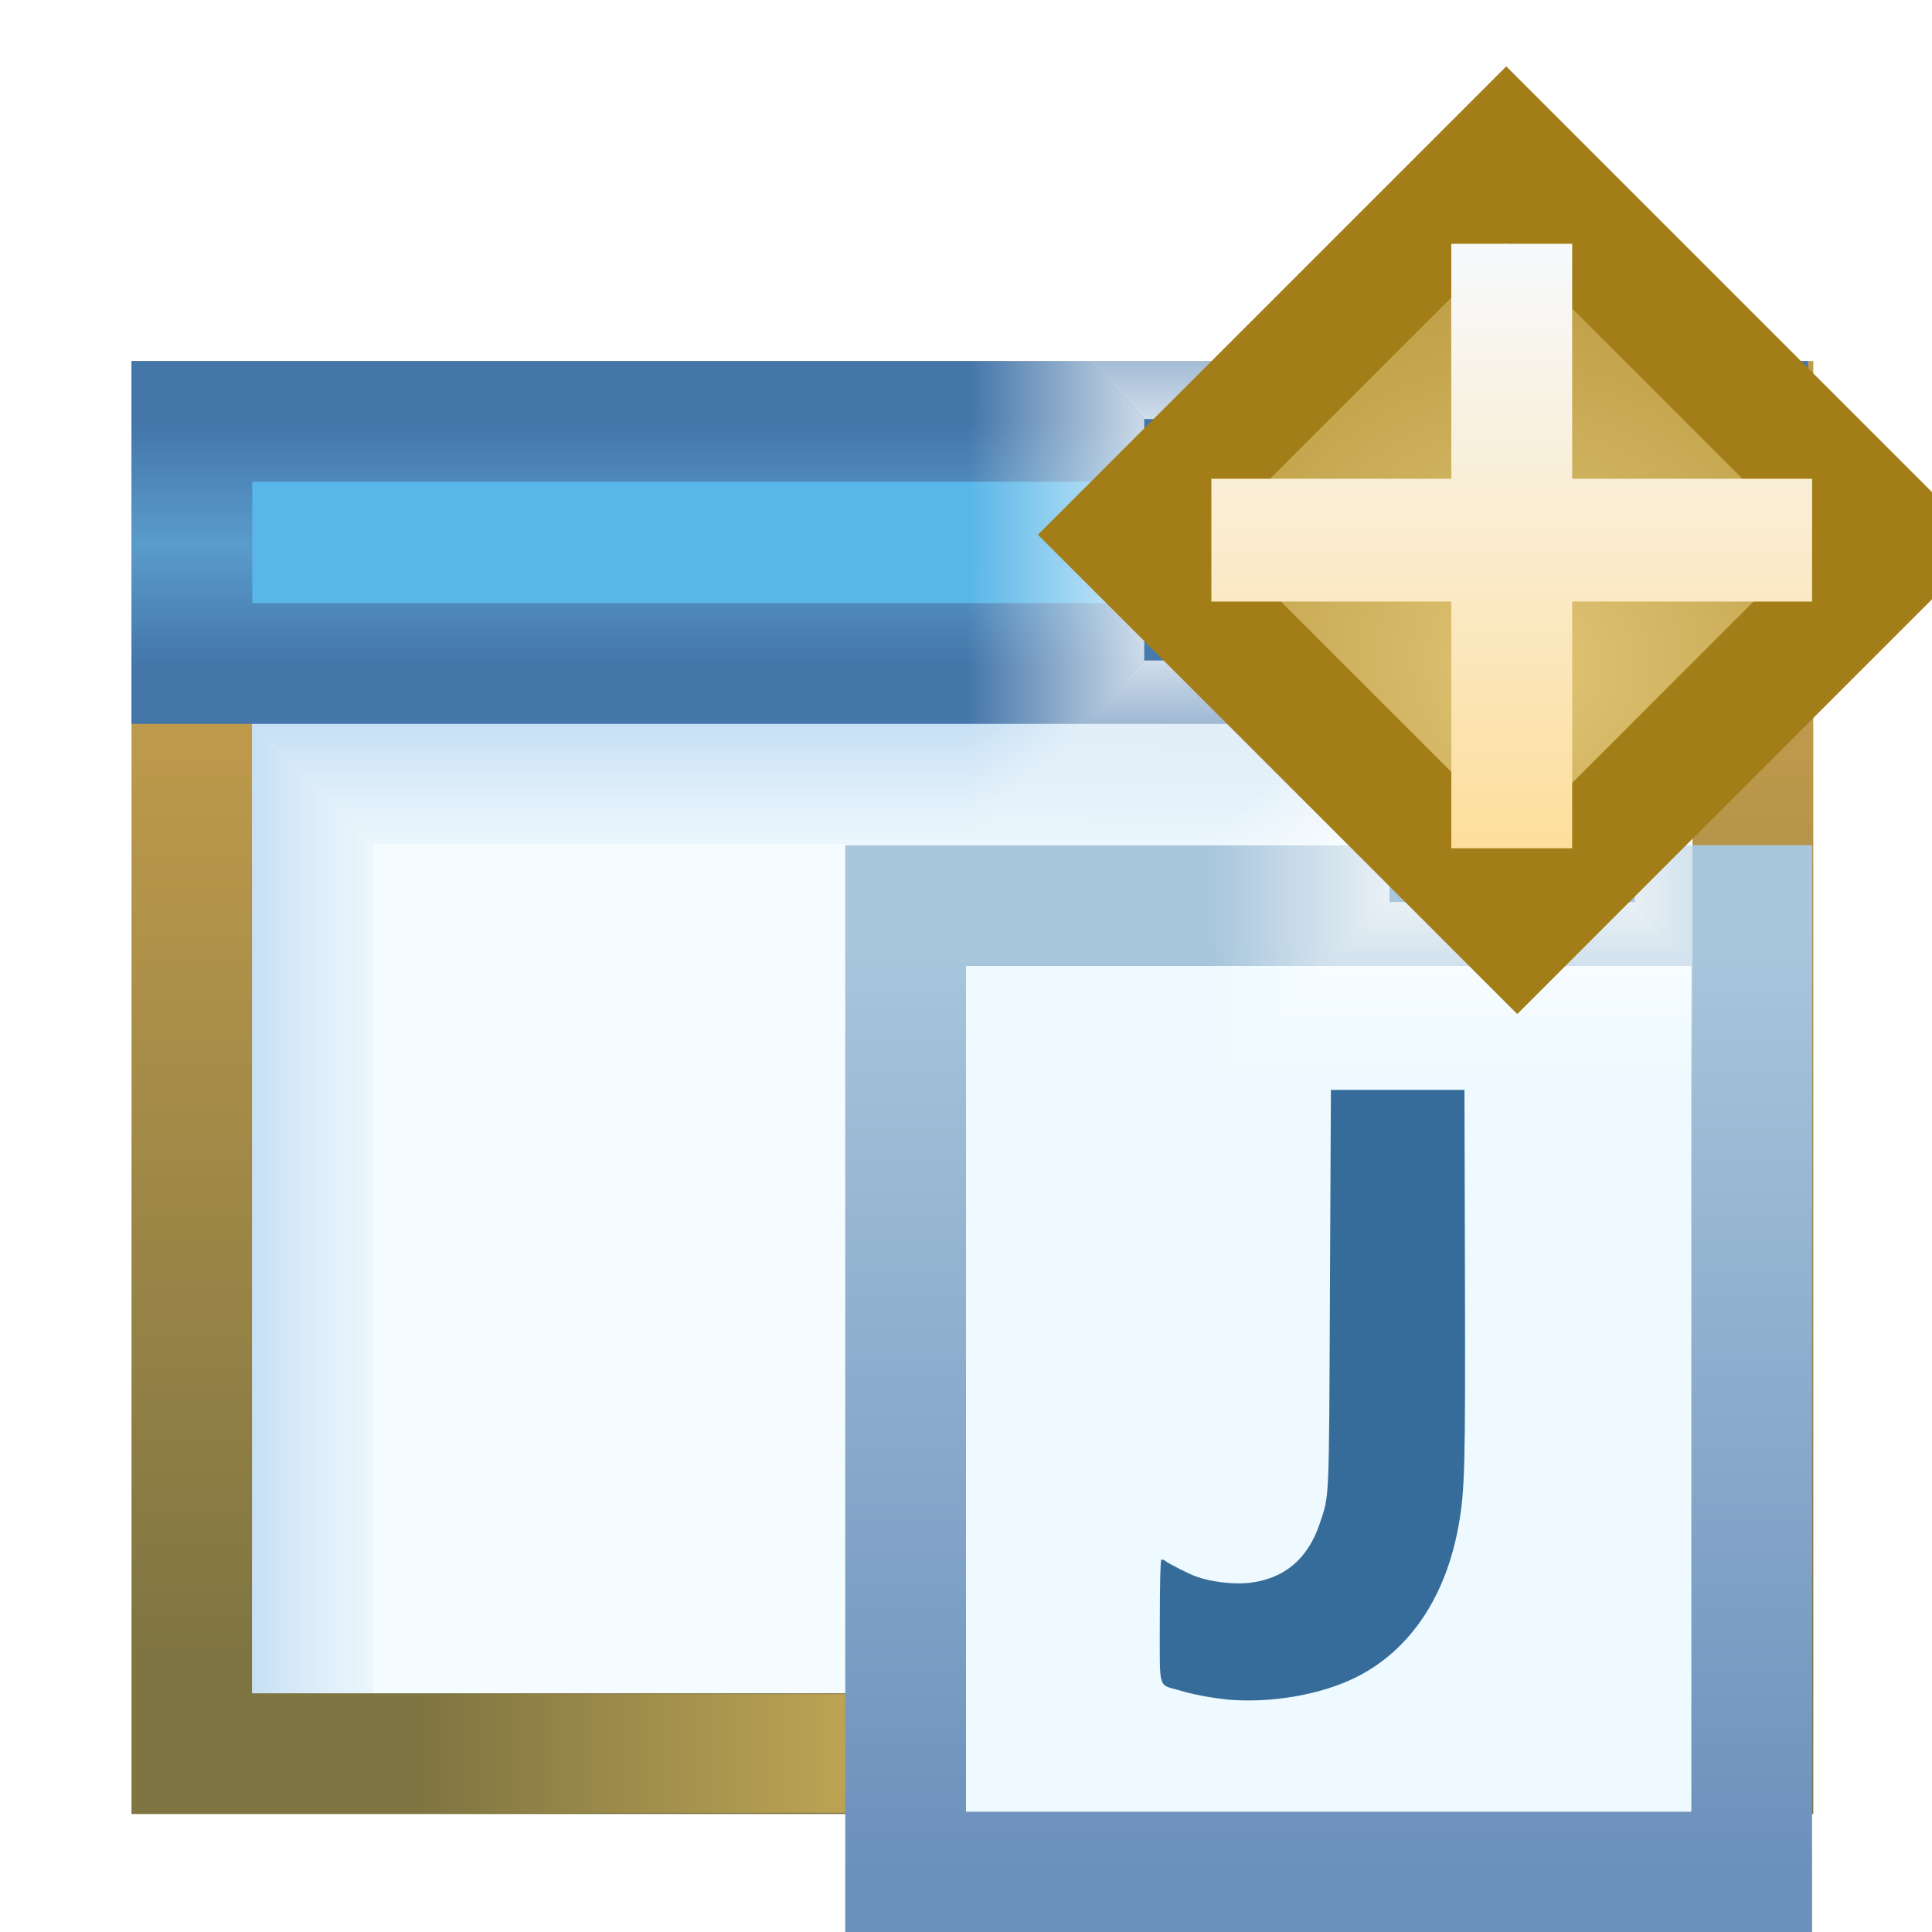 <?xml version="1.0" encoding="UTF-8" standalone="no"?>
<!-- Created with Inkscape (http://www.inkscape.org/) -->

<svg
   xmlns:dc="http://purl.org/dc/elements/1.1/"
   xmlns:cc="http://creativecommons.org/ns#"
   xmlns:rdf="http://www.w3.org/1999/02/22-rdf-syntax-ns#"
   xmlns:svg="http://www.w3.org/2000/svg"
   xmlns="http://www.w3.org/2000/svg"
   xmlns:xlink="http://www.w3.org/1999/xlink"
   xmlns:sodipodi="http://sodipodi.sourceforge.net/DTD/sodipodi-0.dtd"
   xmlns:inkscape="http://www.inkscape.org/namespaces/inkscape"
   width="16"
   height="16"
   id="svg2"
   version="1.1"
   inkscape:version="0.48.4 r9939"
   sodipodi:docname="java_attach.svg">
  <defs
     id="defs4">
    <linearGradient
       inkscape:collect="always"
       id="linearGradient7013">
      <stop
         style="stop-color:#c1a755;stop-opacity:1"
         offset="0"
         id="stop7015" />
      <stop
         style="stop-color:#7f7542;stop-opacity:1"
         offset="1"
         id="stop7017" />
    </linearGradient>
    <linearGradient
       inkscape:collect="always"
       id="linearGradient6971">
      <stop
         style="stop-color:#6b90bc;stop-opacity:1;"
         offset="0"
         id="stop6973" />
      <stop
         style="stop-color:#a8c6dc;stop-opacity:1"
         offset="1"
         id="stop6975" />
    </linearGradient>
    <linearGradient
       y2="1050.071"
       x2="8.014"
       y1="1042.362"
       x1="8.014"
       gradientTransform="translate(0,2)"
       gradientUnits="userSpaceOnUse"
       id="linearGradient4046-24"
       xlink:href="#linearGradient4810-5"
       inkscape:collect="always" />
    <linearGradient
       inkscape:collect="always"
       id="linearGradient4810-5">
      <stop
         style="stop-color:#be9a4b;stop-opacity:1"
         offset="0"
         id="stop4812-0" />
      <stop
         style="stop-color:#7f7542;stop-opacity:1"
         offset="1"
         id="stop4814-4" />
    </linearGradient>
    <linearGradient
       inkscape:collect="always"
       xlink:href="#linearGradient4910-4-0"
       id="linearGradient5062-4"
       gradientUnits="userSpaceOnUse"
       gradientTransform="translate(18,-4)"
       x1="-13"
       y1="1047.362"
       x2="-15"
       y2="1047.362" />
    <linearGradient
       id="linearGradient4910-4-0"
       inkscape:collect="always">
      <stop
         id="stop4912-8-5"
         offset="0"
         style="stop-color:#ffffff;stop-opacity:0" />
      <stop
         id="stop4914-8-1"
         offset="1"
         style="stop-color:#c5dff4;stop-opacity:1" />
    </linearGradient>
    <linearGradient
       gradientTransform="translate(18,2)"
       inkscape:collect="always"
       xlink:href="#linearGradient4994-4-5"
       id="linearGradient4975-2-1"
       gradientUnits="userSpaceOnUse"
       x1="-11"
       y1="1042.362"
       x2="-11"
       y2="1044.362" />
    <linearGradient
       inkscape:collect="always"
       id="linearGradient4994-4-5">
      <stop
         style="stop-color:#c5dff4;stop-opacity:1"
         offset="0"
         id="stop4996-5-9" />
      <stop
         style="stop-color:#ffffff;stop-opacity:0;"
         offset="1"
         id="stop4998-5-0" />
    </linearGradient>
    <linearGradient
       inkscape:collect="always"
       xlink:href="#linearGradient4082-3"
       id="linearGradient4063-8"
       gradientUnits="userSpaceOnUse"
       gradientTransform="translate(0,2)"
       x1="8.014"
       y1="1039.876"
       x2="8.014"
       y2="1041.877" />
    <linearGradient
       id="linearGradient4082-3">
      <stop
         id="stop4084-8"
         offset="0"
         style="stop-color:#4476aa;stop-opacity:1" />
      <stop
         style="stop-color:#5a9ccc;stop-opacity:1"
         offset="0.5"
         id="stop4864-7" />
      <stop
         id="stop4086-2"
         offset="1"
         style="stop-color:#4476aa;stop-opacity:1" />
    </linearGradient>
    <filter
       color-interpolation-filters="sRGB"
       inkscape:collect="always"
       id="filter7474-3-2-7">
      <feGaussianBlur
         inkscape:collect="always"
         stdDeviation="0.115"
         id="feGaussianBlur7476-5-5-6" />
    </filter>
    <filter
       color-interpolation-filters="sRGB"
       inkscape:collect="always"
       id="filter7486-6-6-5">
      <feGaussianBlur
         inkscape:collect="always"
         stdDeviation="0.115"
         id="feGaussianBlur7488-95-0-1" />
    </filter>
    <filter
       color-interpolation-filters="sRGB"
       inkscape:collect="always"
       id="filter7478-9-8-2">
      <feGaussianBlur
         inkscape:collect="always"
         stdDeviation="0.115"
         id="feGaussianBlur7480-8-8-9" />
    </filter>
    <filter
       color-interpolation-filters="sRGB"
       inkscape:collect="always"
       id="filter7482-8-1-5">
      <feGaussianBlur
         inkscape:collect="always"
         stdDeviation="0.115"
         id="feGaussianBlur7484-3-5-6" />
    </filter>
    <linearGradient
       inkscape:collect="always"
       xlink:href="#linearGradient7272-66-4-5-5-5"
       id="linearGradient7736-9-7-1"
       gradientUnits="userSpaceOnUse"
       gradientTransform="matrix(0.956,0,0,0.956,-0.72,45.488)"
       x1="-15.946"
       y1="1037.466"
       x2="-15.946"
       y2="1023.257" />
    <linearGradient
       inkscape:collect="always"
       id="linearGradient7272-66-4-5-5-5">
      <stop
         style="stop-color:#8f6c10;stop-opacity:1"
         offset="0"
         id="stop7274-6-0-1-7-4" />
      <stop
         style="stop-color:#c9a645;stop-opacity:1"
         offset="1"
         id="stop7276-66-6-3-9-1" />
    </linearGradient>
    <linearGradient
       inkscape:collect="always"
       xlink:href="#linearGradient7540-2-3-8"
       id="linearGradient7738-6-2-3"
       gradientUnits="userSpaceOnUse"
       x1="-22.454"
       y1="1030.341"
       x2="-10.16"
       y2="1030.341" />
    <linearGradient
       id="linearGradient7540-2-3-8">
      <stop
         id="stop7542-8-7-5"
         offset="0"
         style="stop-color:#ffffff;stop-opacity:0.502" />
      <stop
         style="stop-color:#ffffff;stop-opacity:1"
         offset="0.476"
         id="stop7544-8-2-0" />
      <stop
         style="stop-color:#ffffff;stop-opacity:0"
         offset="0.5"
         id="stop7546-1-7-9" />
      <stop
         id="stop7548-98-9-2"
         offset="1"
         style="stop-color:#ffffff;stop-opacity:0;" />
    </linearGradient>
    <linearGradient
       inkscape:collect="always"
       xlink:href="#linearGradient7540-6-33-6-3"
       id="linearGradient7740-1-3-1"
       gradientUnits="userSpaceOnUse"
       gradientTransform="matrix(0,1,-1,0,1014.034,1046.648)"
       x1="-22.454"
       y1="1030.341"
       x2="-10.16"
       y2="1030.341" />
    <linearGradient
       id="linearGradient7540-6-33-6-3">
      <stop
         id="stop7542-4-4-3-3"
         offset="0"
         style="stop-color:#ffffff;stop-opacity:0.502" />
      <stop
         style="stop-color:#ffffff;stop-opacity:1"
         offset="0.476"
         id="stop7544-5-3-8-5" />
      <stop
         style="stop-color:#ffffff;stop-opacity:0"
         offset="0.5"
         id="stop7546-2-9-1-2" />
      <stop
         id="stop7548-9-2-0-9"
         offset="1"
         style="stop-color:#ffffff;stop-opacity:0;" />
    </linearGradient>
    <filter
       inkscape:collect="always"
       id="filter8410"
       x="-0.24"
       width="1.48"
       y="-0.24"
       height="1.48">
      <feGaussianBlur
         inkscape:collect="always"
         stdDeviation="1.465"
         id="feGaussianBlur8412" />
    </filter>
    <mask
       maskUnits="userSpaceOnUse"
       id="mask8465">
      <path
         style="font-size:medium;font-style:normal;font-variant:normal;font-weight:normal;font-stretch:normal;text-indent:0;text-align:start;text-decoration:none;line-height:normal;letter-spacing:normal;word-spacing:normal;text-transform:none;direction:ltr;block-progression:tb;writing-mode:lr-tb;text-anchor:start;baseline-shift:baseline;color:#000000;fill:#ffffff;fill-opacity:1;fill-rule:nonzero;stroke:none;stroke-width:1;marker:none;visibility:visible;display:inline;overflow:visible;enable-background:accumulate;font-family:Sans;-inkscape-font-specification:Sans"
         d="m 2.006,1041.372 0,0.5 0,11.031 0,0.5 0.5,0 12.938,0 0.5,0 0,-0.5 0,-11.031 0,-0.5 -0.5,0 -12.938,0 -0.5,0 z"
         id="path8467"
         inkscape:connector-curvature="0" />
    </mask>
    <linearGradient
       inkscape:collect="always"
       xlink:href="#linearGradient6971"
       id="linearGradient6977"
       x1="11.694"
       y1="1053.874"
       x2="11.694"
       y2="1046.153"
       gradientUnits="userSpaceOnUse" />
    <linearGradient
       inkscape:collect="always"
       xlink:href="#linearGradient7013"
       id="linearGradient7019"
       x1="8.412"
       y1="1049.616"
       x2="15.42"
       y2="1049.616"
       gradientUnits="userSpaceOnUse"
       gradientTransform="matrix(0.54,0,0,0.131,-12.725,915.633)" />
    <linearGradient
       y2="6.984"
       x2="10.008"
       y1="5"
       x1="10"
       gradientTransform="translate(-15.016,1046.636)"
       gradientUnits="userSpaceOnUse"
       id="linearGradient6323-7-1-1"
       xlink:href="#linearGradient5068-6-9-4-9"
       inkscape:collect="always" />
    <linearGradient
       id="linearGradient5068-6-9-4-9"
       inkscape:collect="always">
      <stop
         id="stop5070-8-0-4-9"
         offset="0"
         style="stop-color:#ffffff;stop-opacity:1;" />
      <stop
         id="stop5072-3-6-1-7"
         offset="1"
         style="stop-color:#ffffff;stop-opacity:0;" />
    </linearGradient>
    <linearGradient
       gradientTransform="translate(-15.016,10.273)"
       gradientUnits="userSpaceOnUse"
       y2="1045.347"
       x2="12"
       y1="1043.362"
       x1="12"
       id="linearGradient5084-3-3-2-6"
       xlink:href="#linearGradient5068-6-9-4-9"
       inkscape:collect="always" />
    <linearGradient
       gradientTransform="translate(-15.016,10.273)"
       gradientUnits="userSpaceOnUse"
       y2="1043.347"
       x2="15.008"
       y1="1043.362"
       x1="13"
       id="linearGradient5086-8-0-8-5"
       xlink:href="#linearGradient5068-6-9-4-9"
       inkscape:collect="always" />
    <linearGradient
       gradientTransform="translate(-15.016,10.273)"
       gradientUnits="userSpaceOnUse"
       y2="1042.362"
       x2="10.008"
       y1="1042.362"
       x1="12"
       id="linearGradient5082-1-0-8-1"
       xlink:href="#linearGradient5068-6-9-4-9"
       inkscape:collect="always" />
    <linearGradient
       gradientTransform="translate(-15.016,10.273)"
       gradientUnits="userSpaceOnUse"
       y2="1041.347"
       x2="8.008"
       y1="1041.362"
       x1="10"
       id="linearGradient5078-8-2-1-4"
       xlink:href="#linearGradient5068-6-9-4-9"
       inkscape:collect="always" />
    <linearGradient
       gradientTransform="translate(-15.016,10.273)"
       gradientUnits="userSpaceOnUse"
       y2="1038.347"
       x2="10.008"
       y1="1040.362"
       x1="10"
       id="linearGradient5076-5-2-9-8"
       xlink:href="#linearGradient5068-6-9-4-9"
       inkscape:collect="always" />
    <linearGradient
       inkscape:collect="always"
       xlink:href="#linearGradient5068-6-9-4-9"
       id="linearGradient3500-5"
       gradientUnits="userSpaceOnUse"
       gradientTransform="translate(-15.016,10.273)"
       x1="12"
       y1="1038.362"
       x2="10.008"
       y2="1038.347" />
    <linearGradient
       gradientTransform="translate(-15.016,10.273)"
       gradientUnits="userSpaceOnUse"
       y2="1043.347"
       x2="14"
       y1="1041.362"
       x1="14"
       id="linearGradient5088-1-4-8-6"
       xlink:href="#linearGradient5068-6-9-4-9"
       inkscape:collect="always" />
    <radialGradient
       inkscape:collect="always"
       xlink:href="#linearGradient4528-9-5-7-9-7-3"
       id="radialGradient3091-1-9-6-4-6"
       gradientUnits="userSpaceOnUse"
       gradientTransform="matrix(1.851,-8.813921e-6,8.4531434e-6,1.775,644.25,572.636)"
       cx="-757.205"
       cy="-738.838"
       fx="-757.205"
       fy="-738.838"
       r="3.48" />
    <linearGradient
       id="linearGradient4528-9-5-7-9-7-3">
      <stop
         style="stop-color:#e0c576;stop-opacity:1;"
         offset="0"
         id="stop4530-0-5-0-5-8-4" />
      <stop
         style="stop-color:#9e7916;stop-opacity:1"
         offset="1"
         id="stop4532-7-9-3-3-6-1" />
    </linearGradient>
    <linearGradient
       inkscape:collect="always"
       xlink:href="#linearGradient6281-8-0-1-6-6-4-2-8-0"
       id="linearGradient3093-5-2-7-0-9"
       gradientUnits="userSpaceOnUse"
       gradientTransform="matrix(2.32,0,0,2.32,10.2,1043.185)"
       x1="0.938"
       y1="4.844"
       x2="0.938"
       y2="7.549" />
    <linearGradient
       id="linearGradient6281-8-0-1-6-6-4-2-8-0">
      <stop
         id="stop6283-0-2-2-1-2-0-1-6-0"
         offset="0"
         style="stop-color:#f7f9fb;stop-opacity:1" />
      <stop
         id="stop6285-5-0-9-7-6-9-9-1-9"
         offset="1"
         style="stop-color:#ffd680;stop-opacity:1" />
    </linearGradient>
    <linearGradient
       y2="6.984"
       x2="10.008"
       y1="5"
       x1="10"
       gradientTransform="translate(-15.016,1046.636)"
       gradientUnits="userSpaceOnUse"
       id="linearGradient6323-7-1-1-0"
       xlink:href="#linearGradient5068-6-9-4-9-8"
       inkscape:collect="always" />
    <linearGradient
       id="linearGradient5068-6-9-4-9-8"
       inkscape:collect="always">
      <stop
         id="stop5070-8-0-4-9-6"
         offset="0"
         style="stop-color:#ffffff;stop-opacity:1;" />
      <stop
         id="stop5072-3-6-1-7-9"
         offset="1"
         style="stop-color:#ffffff;stop-opacity:0;" />
    </linearGradient>
    <linearGradient
       gradientTransform="translate(-15.016,10.273)"
       gradientUnits="userSpaceOnUse"
       y2="1045.347"
       x2="12"
       y1="1043.362"
       x1="12"
       id="linearGradient5084-3-3-2-6-2"
       xlink:href="#linearGradient5068-6-9-4-9-8"
       inkscape:collect="always" />
    <linearGradient
       gradientTransform="translate(-15.016,10.273)"
       gradientUnits="userSpaceOnUse"
       y2="1043.347"
       x2="15.008"
       y1="1043.362"
       x1="13"
       id="linearGradient5086-8-0-8-5-6"
       xlink:href="#linearGradient5068-6-9-4-9-8"
       inkscape:collect="always" />
    <linearGradient
       gradientTransform="translate(-15.016,10.273)"
       gradientUnits="userSpaceOnUse"
       y2="1042.362"
       x2="10.008"
       y1="1042.362"
       x1="12"
       id="linearGradient5082-1-0-8-1-6"
       xlink:href="#linearGradient5068-6-9-4-9-8"
       inkscape:collect="always" />
    <linearGradient
       gradientTransform="translate(-15.016,10.273)"
       gradientUnits="userSpaceOnUse"
       y2="1041.347"
       x2="8.008"
       y1="1041.362"
       x1="10"
       id="linearGradient5078-8-2-1-4-7"
       xlink:href="#linearGradient5068-6-9-4-9-8"
       inkscape:collect="always" />
    <linearGradient
       gradientTransform="translate(-15.016,10.273)"
       gradientUnits="userSpaceOnUse"
       y2="1038.347"
       x2="10.008"
       y1="1040.362"
       x1="10"
       id="linearGradient5076-5-2-9-8-1"
       xlink:href="#linearGradient5068-6-9-4-9-8"
       inkscape:collect="always" />
    <linearGradient
       inkscape:collect="always"
       xlink:href="#linearGradient5068-6-9-4-9-8"
       id="linearGradient3500-5-3"
       gradientUnits="userSpaceOnUse"
       gradientTransform="translate(-15.016,10.273)"
       x1="12"
       y1="1038.362"
       x2="10.008"
       y2="1038.347" />
    <linearGradient
       gradientTransform="translate(-15.016,10.273)"
       gradientUnits="userSpaceOnUse"
       y2="1043.347"
       x2="14"
       y1="1041.362"
       x1="14"
       id="linearGradient5088-1-4-8-6-4"
       xlink:href="#linearGradient5068-6-9-4-9-8"
       inkscape:collect="always" />
    <radialGradient
       inkscape:collect="always"
       xlink:href="#linearGradient4528-9-5-7-9-7-3-0"
       id="radialGradient3091-1-9-6-4-6-2"
       gradientUnits="userSpaceOnUse"
       gradientTransform="matrix(1.851,-8.813921e-6,8.4531434e-6,1.775,644.25,572.636)"
       cx="-757.205"
       cy="-738.838"
       fx="-757.205"
       fy="-738.838"
       r="3.48" />
    <linearGradient
       id="linearGradient4528-9-5-7-9-7-3-0">
      <stop
         style="stop-color:#e0c576;stop-opacity:1;"
         offset="0"
         id="stop4530-0-5-0-5-8-4-6" />
      <stop
         style="stop-color:#9e7916;stop-opacity:1"
         offset="1"
         id="stop4532-7-9-3-3-6-1-1" />
    </linearGradient>
    <linearGradient
       inkscape:collect="always"
       xlink:href="#linearGradient6281-8-0-1-6-6-4-2-8-0-9"
       id="linearGradient3093-5-2-7-0-9-6"
       gradientUnits="userSpaceOnUse"
       gradientTransform="matrix(2.32,0,0,2.32,10.2,1043.185)"
       x1="0.938"
       y1="4.844"
       x2="0.938"
       y2="7.549" />
    <linearGradient
       id="linearGradient6281-8-0-1-6-6-4-2-8-0-9">
      <stop
         id="stop6283-0-2-2-1-2-0-1-6-0-9"
         offset="0"
         style="stop-color:#f7f9fb;stop-opacity:1" />
      <stop
         id="stop6285-5-0-9-7-6-9-9-1-9-3"
         offset="1"
         style="stop-color:#ffd680;stop-opacity:1" />
    </linearGradient>
  </defs>
  <sodipodi:namedview
     id="base"
     pagecolor="#ffffff"
     bordercolor="#666666"
     borderopacity="1.0"
     inkscape:pageopacity="0.0"
     inkscape:pageshadow="2"
     inkscape:zoom="16"
     inkscape:cx="0.71733356"
     inkscape:cy="6.2047286"
     inkscape:document-units="px"
     inkscape:current-layer="layer1-8"
     showgrid="true"
     inkscape:window-width="1208"
     inkscape:window-height="847"
     inkscape:window-x="458"
     inkscape:window-y="176"
     inkscape:window-maximized="0"
     showguides="true"
     inkscape:guide-bbox="true"
     inkscape:snap-global="false">
    <inkscape:grid
       type="xygrid"
       id="grid6272" />
  </sodipodi:namedview>
  <g
     inkscape:label="Layer 1"
     inkscape:groupmode="layer"
     id="layer1"
     style="display:inline"
     transform="translate(0,-1036.362)">
    <g
       id="g4908"
       transform="translate(17.688,0)">
      <g
         transform="translate(-18.6,-2.01)"
         style="display:inline"
         id="layer1-8"
         inkscape:label="Layer 1">
        <path
           sodipodi:nodetypes="ccccc"
           inkscape:connector-curvature="0"
           id="rect3997-9"
           d="m 2.501,1041.862 12.928,0 0,11.033 -12.928,0 z"
           style="fill:#f4fcff;fill-opacity:1;stroke:url(#linearGradient4046-24);stroke-width:1;stroke-linecap:butt;stroke-linejoin:miter;stroke-miterlimit:4;stroke-opacity:1;stroke-dashoffset:0;display:inline" />
        <path
           sodipodi:nodetypes="ccccc"
           inkscape:connector-curvature="0"
           id="rect4853-82-7"
           d="m 4,1045.362 0,7.031 -1,0 0,-8.031 z"
           style="fill:url(#linearGradient5062-4);fill-opacity:1;stroke:none;display:inline" />
        <path
           sodipodi:nodetypes="ccccc"
           inkscape:connector-curvature="0"
           id="rect4853-82-0"
           d="m 4,1045.362 10.928,0 0,-1 -11.928,0 z"
           style="fill:url(#linearGradient4975-2-1);fill-opacity:1;stroke:none;display:inline" />
        <path
           sodipodi:nodetypes="ccccc"
           inkscape:connector-curvature="0"
           id="rect3997-9-9"
           d="m 2.501,1041.862 12.884,0 0,2.005 -12.884,0 z"
           style="fill:#58b6e8;fill-opacity:1;stroke:url(#linearGradient4063-8);stroke-width:1;stroke-linecap:butt;stroke-linejoin:miter;stroke-miterlimit:4;stroke-opacity:1;stroke-dashoffset:0;display:inline" />
        <g
           transform="translate(-12.594,20.531)"
           style="display:inline"
           id="g7590-7" />
        <g
           transform="matrix(0.405,0,0,0.405,48.017,625.569)"
           style="display:inline"
           id="g7827-7" />
        <rect
           style="fill:url(#linearGradient7019);fill-opacity:1;stroke:none;display:inline"
           id="rect6201-6"
           width="3.783"
           height="0.983"
           x="-8.183"
           y="1052.402"
           transform="scale(-1,1)" />
        <rect
           style="fill:#eefaff;fill-opacity:1;stroke:url(#linearGradient6977);stroke-opacity:1"
           id="rect6201"
           width="7.007"
           height="8.004"
           x="8.412"
           y="1045.872" />
        <g
           id="g8461"
           mask="url(#mask8465)">
          <g
             id="g7590-1-0"
             transform="matrix(0.512,0,0,0.512,21.788,514.893)"
             style="display:inline;fill:#ffffff;stroke:#ffffff">
            <path
               sodipodi:nodetypes="czczczczc"
               inkscape:connector-curvature="0"
               id="rect6501-1-6-8"
               d="m -16.307,1023.014 c 0,0 0.755,2.755 2.663,4.663 1.909,1.909 4.663,2.663 4.663,2.663 0,0 -2.739,0.739 -4.663,2.663 -1.924,1.924 -2.663,4.663 -2.663,4.663 0,0 -0.677,-2.677 -2.663,-4.663 -1.987,-1.987 -4.663,-2.663 -4.663,-2.663 0,0 2.802,-0.802 4.663,-2.663 1.862,-1.862 2.663,-4.663 2.663,-4.663 z"
               style="opacity:0.85;fill:#ffffff;stroke:#ffffff;stroke-width:5.855;stroke-linecap:round;stroke-linejoin:round;stroke-miterlimit:4;stroke-opacity:1;stroke-dasharray:none;display:inline;filter:url(#filter8410)" />
          </g>
        </g>
        <path
           style="fill:#366c9a;fill-opacity:1;display:inline"
           d="m 11.065,1052.445 c -0.123,-0.012 -0.268,-0.039 -0.385,-0.074 -0.181,-0.053 -0.163,0.01 -0.163,-0.573 0,-0.305 0.005,-0.507 0.013,-0.51 0.007,0 0.021,0 0.031,0.01 0.032,0.025 0.196,0.108 0.251,0.128 0.124,0.046 0.311,0.069 0.442,0.055 0.291,-0.032 0.489,-0.196 0.588,-0.493 0.08,-0.239 0.076,-0.146 0.084,-1.94 l 0.008,-1.65 0.553,0 0.553,0 0.004,1.538 c 0.004,1.59 -3.66e-4,1.776 -0.052,2.066 -0.104,0.588 -0.399,1.03 -0.837,1.254 -0.294,0.151 -0.721,0.225 -1.092,0.19 z"
           id="path10927-5-7"
           inkscape:connector-curvature="0"
           sodipodi:nodetypes="ssscccssscccscss" />
        <g
           style="display:inline"
           id="g6432"
           transform="translate(15.935,-8.294)">
          <path
             style="fill:url(#linearGradient6323-7-1-1-0);fill-opacity:1;stroke:none;display:inline"
             d="m -7.008,1053.62 2,0 1.492,-1.484 -2.031,0 z"
             id="path5581-1-1"
             inkscape:connector-curvature="0"
             sodipodi:nodetypes="ccccc" />
          <path
             style="fill:url(#linearGradient5084-3-3-2-6-2);fill-opacity:1;stroke:none;display:inline"
             d="m -5.008,1055.62 4,0 0,-1 -0.477,-0.484 -2.031,0 z"
             id="path5581-1-1-8"
             inkscape:connector-curvature="0"
             sodipodi:nodetypes="cccccc" />
          <path
             inkscape:connector-curvature="0"
             style="fill:url(#linearGradient5086-8-0-8-5-6);fill-opacity:1;stroke:none;display:inline"
             d="m -1.484,1052.136 0,2 0.477,0.484 0,-2 z"
             id="path5581-1-1-7"
             sodipodi:nodetypes="ccccc" />
          <path
             inkscape:connector-curvature="0"
             style="fill:url(#linearGradient5082-1-0-8-1-6);fill-opacity:1;stroke:none;display:inline"
             d="m -5.008,1053.62 0,2 1.492,-1.484 0,-2 z"
             id="path5581-1-1-6"
             sodipodi:nodetypes="ccccc" />
          <path
             inkscape:connector-curvature="0"
             style="fill:url(#linearGradient5078-8-2-1-4-7);fill-opacity:1;stroke:none;display:inline"
             d="m -7.008,1048.62 0,5 1.461,-1.484 0,-2 z"
             id="path5581-1-1-1"
             sodipodi:nodetypes="ccccc" />
          <path
             inkscape:connector-curvature="0"
             style="fill:url(#linearGradient5076-5-2-9-8-1);fill-opacity:1;stroke:none;display:inline"
             d="m -5.008,1048.62 -2,0 1.461,1.516 2.031,0 z"
             id="path5581-1-1-89"
             sodipodi:nodetypes="ccccc" />
          <path
             inkscape:connector-curvature="0"
             style="fill:url(#linearGradient3500-5-3);fill-opacity:1;stroke:none;display:inline"
             d="m -5.008,1048.62 0,0 1.504,1.527 0,-1.516 z"
             id="path5581-1-1-2"
             sodipodi:nodetypes="ccccc" />
          <path
             inkscape:connector-curvature="0"
             style="fill:url(#linearGradient5088-1-4-8-6-4);fill-opacity:1;stroke:none;display:inline"
             d="m -1.012,1052.136 -0.473,0 0.477,0.484 -0.004,0 z"
             id="path5581-1-1-79"
             sodipodi:nodetypes="ccccc" />
          <g
             style="display:inline"
             id="g4514"
             transform="translate(-5.537,-5.624)">
            <g
               id="g4522"
               transform="translate(-9.938,0)">
              <rect
                 style="fill:url(#radialGradient3091-1-9-6-4-6-2);fill-opacity:1;stroke:#a27d18;stroke-width:1.032;stroke-miterlimit:4;stroke-opacity:1;stroke-dasharray:none;display:inline"
                 id="rect3910"
                 width="4.583"
                 height="4.454"
                 x="-758.823"
                 y="-740.411"
                 transform="matrix(-0.707,-0.707,0.707,-0.707,0,0)" />
              <path
                 sodipodi:nodetypes="ccccccccccccc"
                 inkscape:connector-curvature="0"
                 id="path5581-5-5"
                 d="m 12.471,1054.309 1.001,0 0,1.946 1.987,0 0,1.017 -1.987,0 0,2.043 -1.001,0 0,-2.043 -1.987,0 0,-1.017 1.987,0 z"
                 style="fill:url(#linearGradient3093-5-2-7-0-9-6);fill-opacity:1;stroke:none;display:inline" />
            </g>
          </g>
        </g>
      </g>
    </g>
  </g>
</svg>
